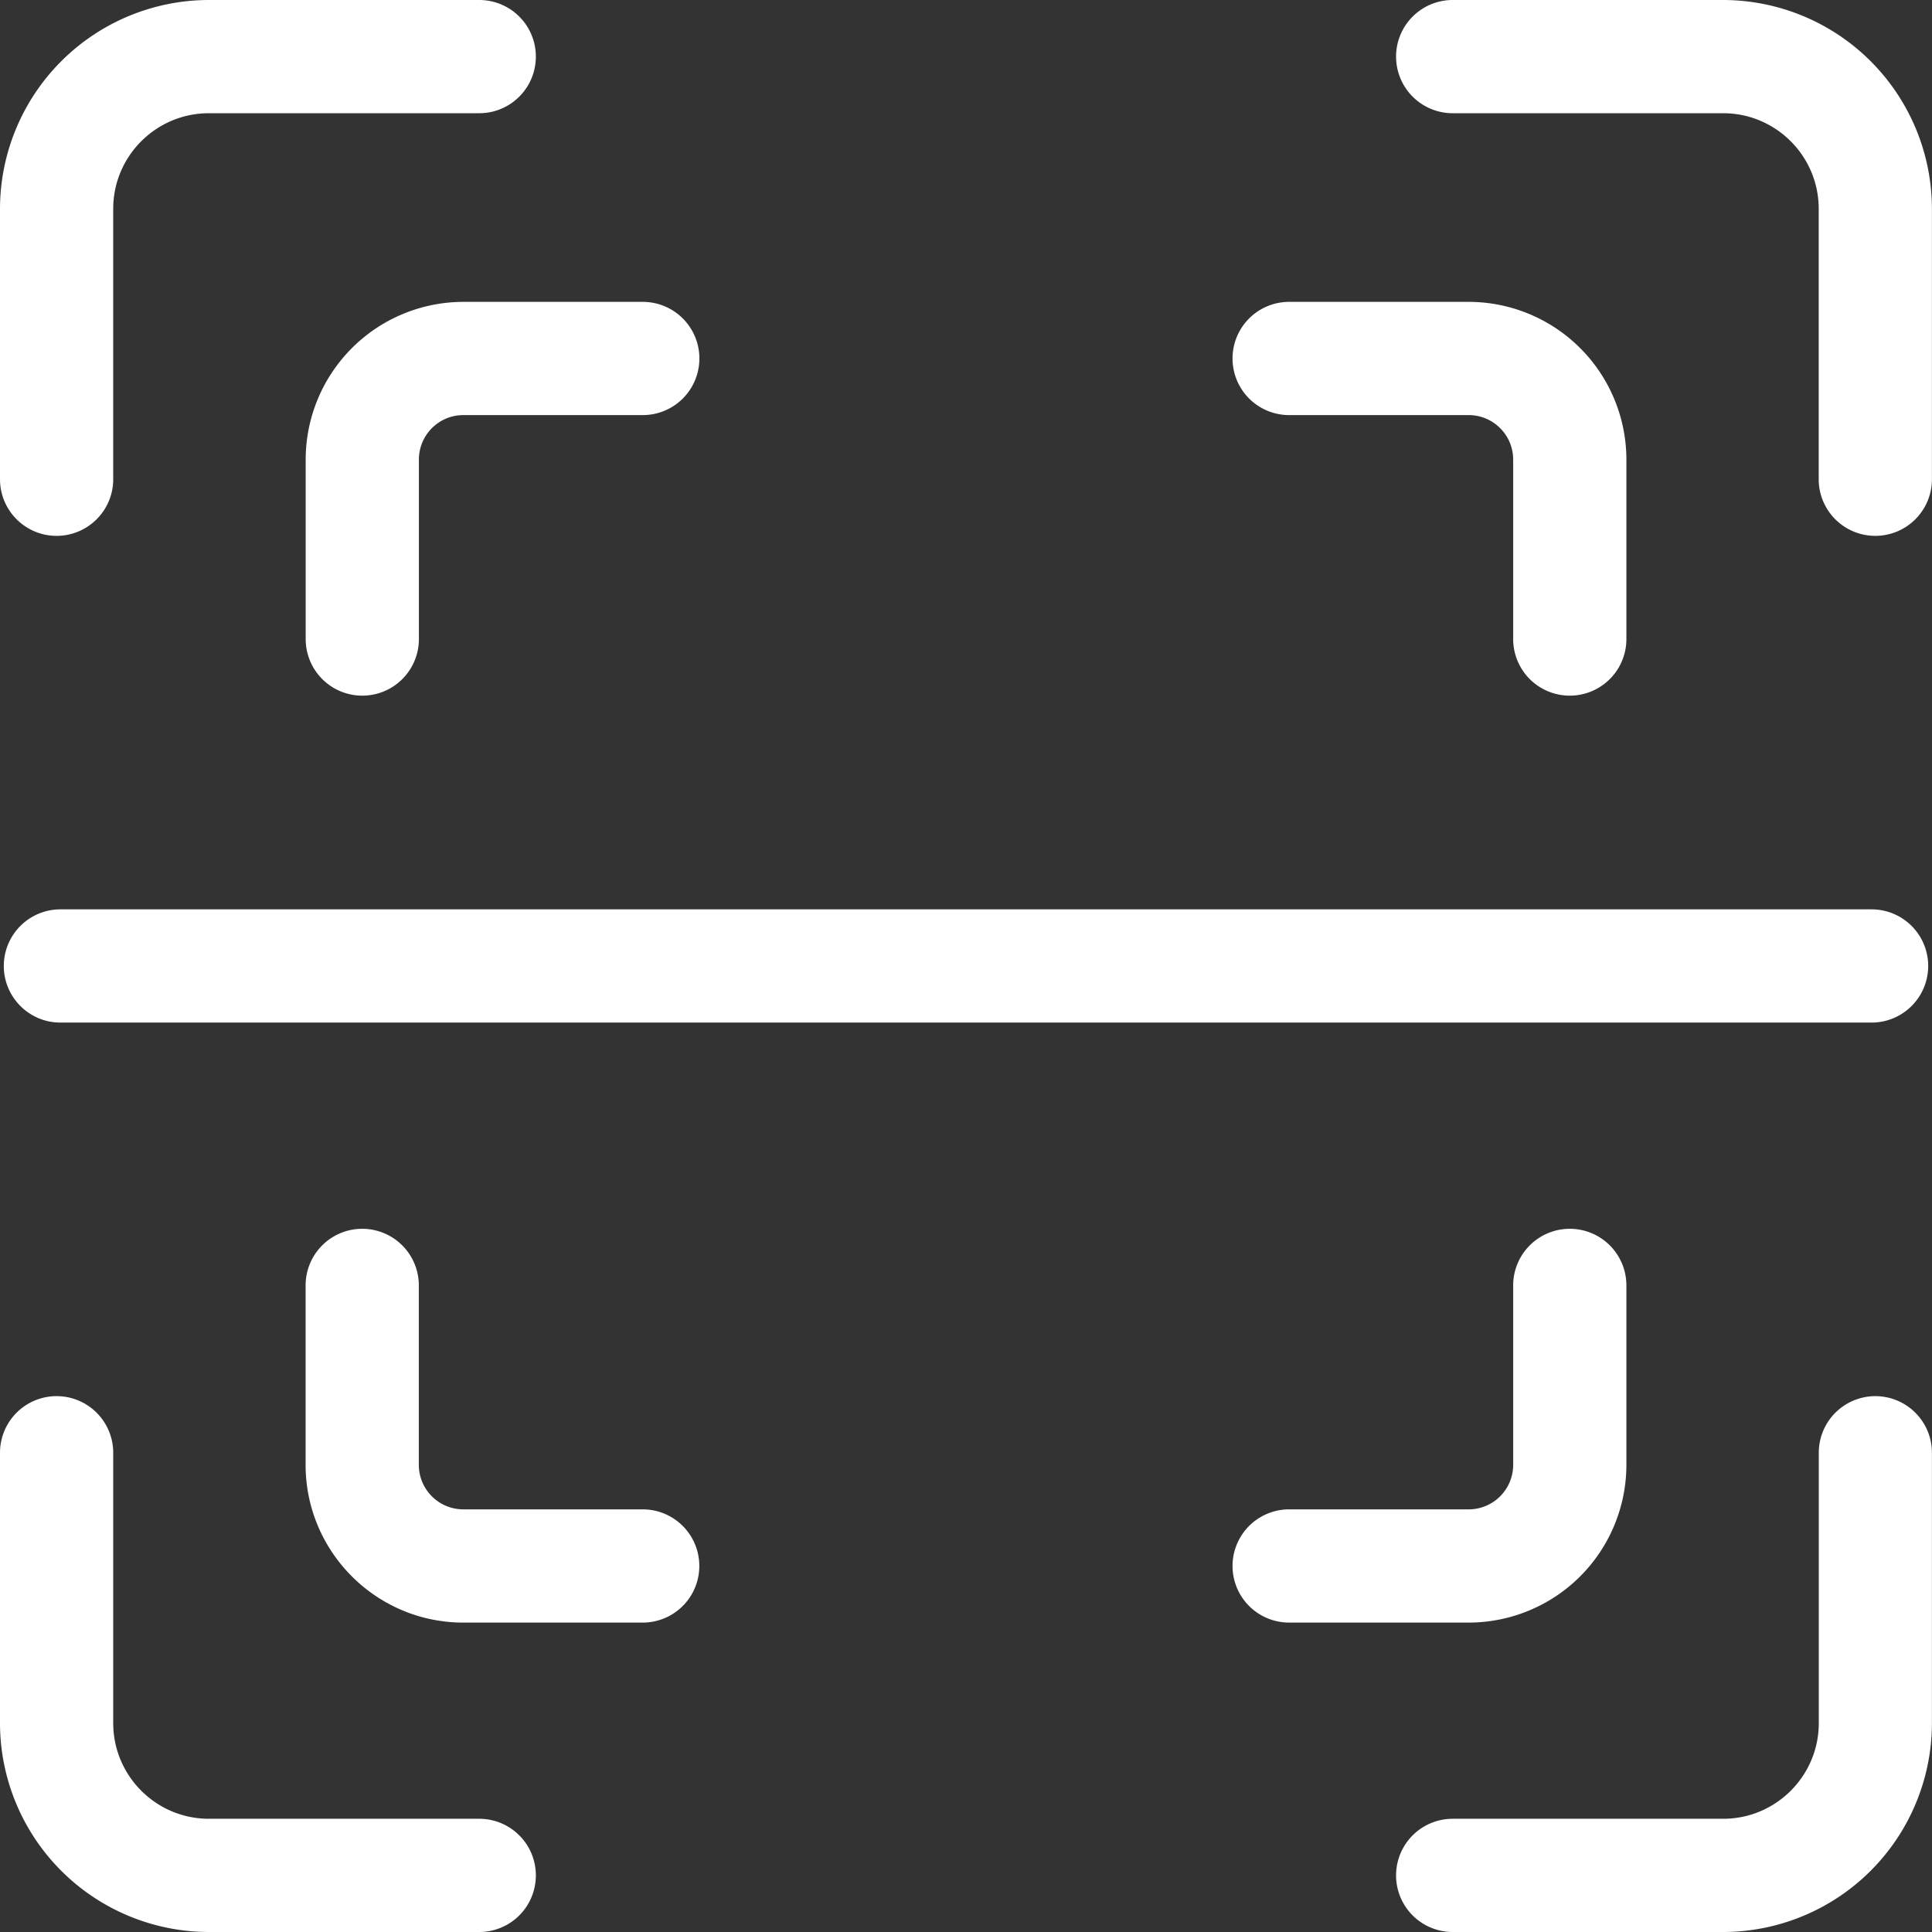 <svg xmlns="http://www.w3.org/2000/svg" width="26.381" height="26.381" viewBox="70.284 176 26.381 26.381"><rect x="70.284" y="176" width="26.381" height="26.381" fill="#333333" stroke="none"/><g data-name="qr-code-scan (2)"><path d="M93.814 176H90.12a.773.773 0 0 0 0 1.546h3.693c.72 0 1.305.585 1.305 1.305v3.693a.773.773 0 0 0 1.546 0v-3.693A2.855 2.855 0 0 0 93.814 176Z" fill="#fff" fill-rule="evenodd" data-name="Path 95"/><path d="M71.057 183.317a.773.773 0 0 0 .773-.773v-3.693c0-.72.586-1.305 1.306-1.305h3.692a.773.773 0 0 0 0-1.546h-3.692a2.855 2.855 0 0 0-2.852 2.851v3.693c0 .426.346.773.773.773Z" fill="#fff" fill-rule="evenodd" data-name="Path 96"/><path d="M76.828 200.835h-3.692c-.72 0-1.306-.586-1.306-1.306v-3.692a.773.773 0 0 0-1.546 0v3.692a2.855 2.855 0 0 0 2.852 2.852h3.692a.773.773 0 0 0 0-1.546Z" fill="#fff" fill-rule="evenodd" data-name="Path 97"/><path d="M95.892 195.064a.773.773 0 0 0-.773.773v3.692c0 .72-.585 1.306-1.305 1.306H90.12a.773.773 0 0 0 0 1.546h3.693a2.855 2.855 0 0 0 2.851-2.852v-3.692a.773.773 0 0 0-.773-.773Z" fill="#fff" fill-rule="evenodd" data-name="Path 98"/><path d="M87.887 181.668h2.452c.334 0 .607.272.607.607v2.451a.773.773 0 0 0 1.546 0v-2.451a2.155 2.155 0 0 0-2.153-2.153h-2.452a.773.773 0 0 0 0 1.546Z" fill="#fff" fill-rule="evenodd" data-name="Path 99"/><path d="M74.458 182.275v2.451a.773.773 0 0 0 1.546 0v-2.451c0-.335.272-.607.607-.607h2.45a.773.773 0 0 0 0-1.546h-2.45a2.155 2.155 0 0 0-2.153 2.153Z" fill="#fff" fill-rule="evenodd" data-name="Path 100"/><path d="M79.062 196.61H76.61a.608.608 0 0 1-.607-.607v-2.451a.773.773 0 0 0-1.546 0v2.45c0 1.188.966 2.154 2.153 2.154h2.45a.773.773 0 0 0 0-1.546Z" fill="#fff" fill-rule="evenodd" data-name="Path 101"/><path d="M92.492 196.003v-2.451a.773.773 0 0 0-1.546 0v2.45a.608.608 0 0 1-.607.608h-2.452a.773.773 0 0 0 0 1.546h2.452a2.155 2.155 0 0 0 2.153-2.153Z" fill="#fff" fill-rule="evenodd" data-name="Path 102"/><path d="M70.336 189.19c0 .427.346.773.773.773H95.84a.773.773 0 0 0 0-1.546H71.109a.773.773 0 0 0-.773.773Z" fill="#fff" fill-rule="evenodd" data-name="Path 103"/></g></svg>